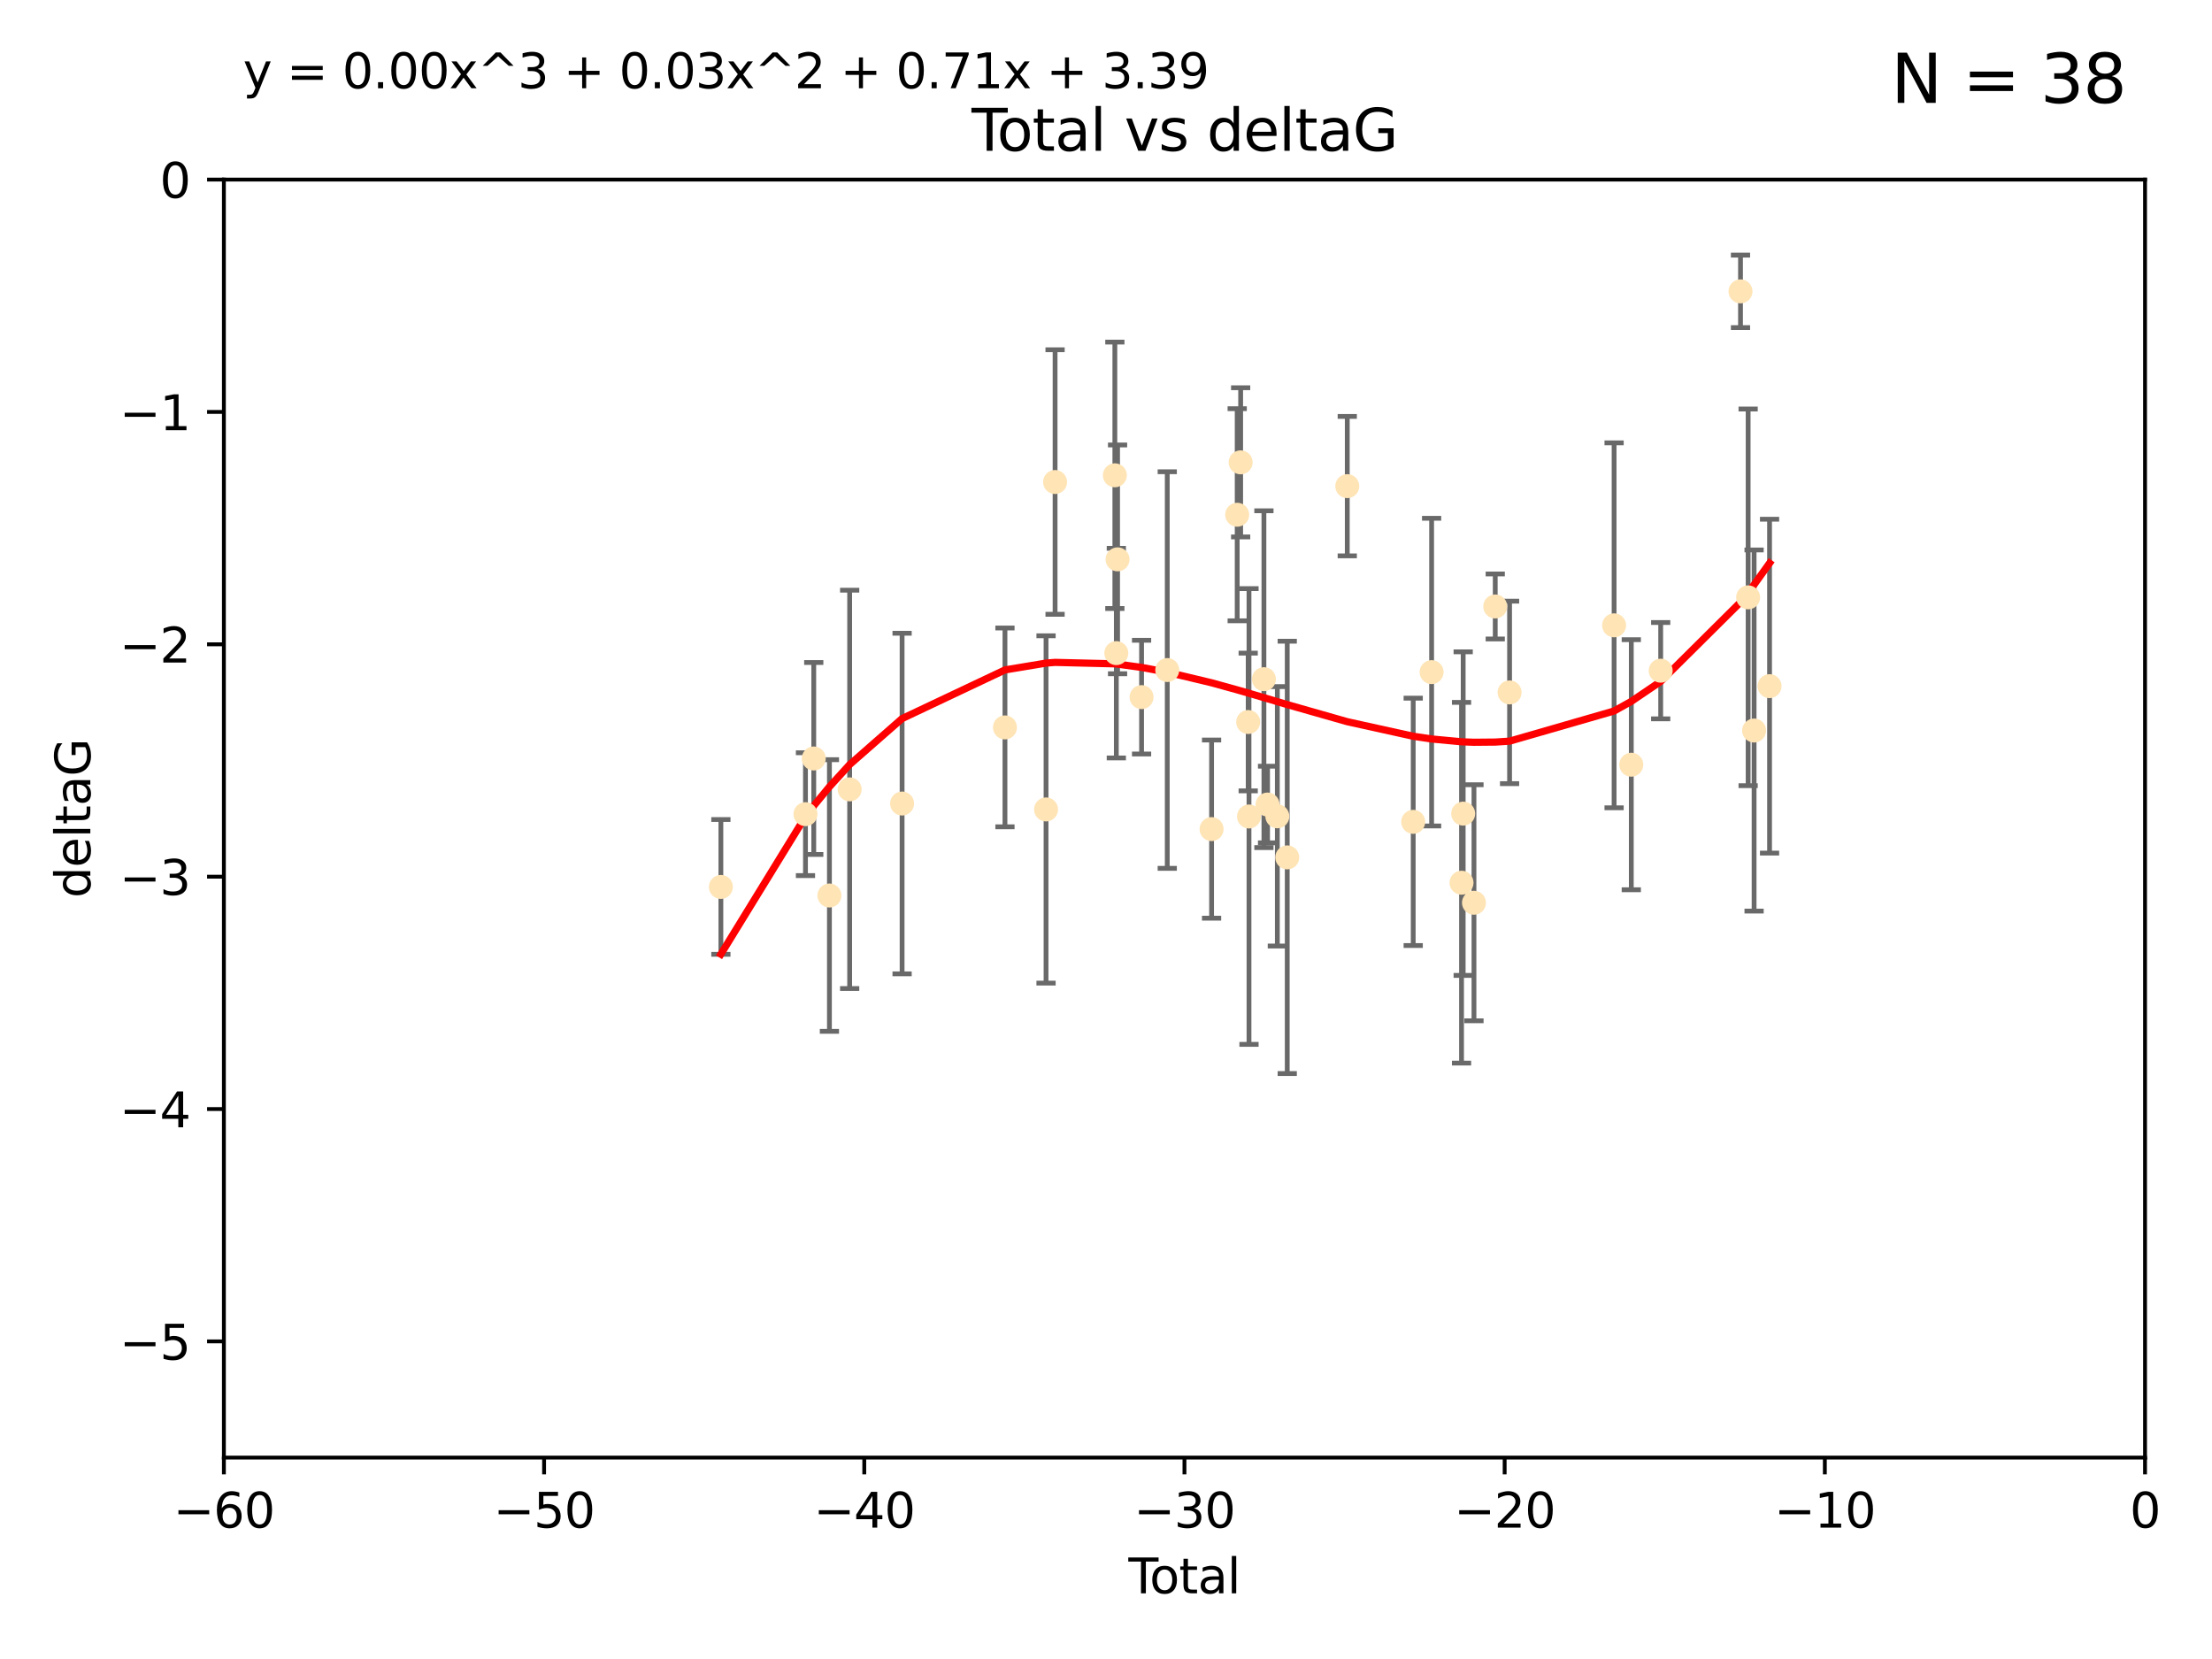 <?xml version="1.0" encoding="utf-8" standalone="no"?>
<!DOCTYPE svg PUBLIC "-//W3C//DTD SVG 1.1//EN"
  "http://www.w3.org/Graphics/SVG/1.1/DTD/svg11.dtd">
<svg xmlns:xlink="http://www.w3.org/1999/xlink" width="460.8pt" height="345.6pt" viewBox="0 0 460.8 345.6" xmlns="http://www.w3.org/2000/svg" version="1.1">
 <defs>
  <style type="text/css">*{stroke-linejoin: round; stroke-linecap: butt}</style>
 </defs>
 <g id="figure_1">
  <g id="patch_1">
   <path d="M 0 345.6 
L 460.8 345.6 
L 460.8 0 
L 0 0 
z
" style="fill: #ffffff"/>
  </g>
  <g id="axes_1">
   <g id="patch_2">
    <path d="M 46.64 303.64 
L 446.85 303.64 
L 446.85 37.411 
L 46.64 37.411 
z
" style="fill: #ffffff"/>
   </g>
   <g id="PathCollection_1">
    <defs>
     <path id="mb726b435a6" d="M 0 1.118 
C 0.297 1.118 0.581 1 0.791 0.791 
C 1 0.581 1.118 0.297 1.118 0 
C 1.118 -0.297 1 -0.581 0.791 -0.791 
C 0.581 -1 0.297 -1.118 0 -1.118 
C -0.297 -1.118 -0.581 -1 -0.791 -0.791 
C -1 -0.581 -1.118 -0.297 -1.118 0 
C -1.118 0.297 -1 0.581 -0.791 0.791 
C -0.581 1 -0.297 1.118 0 1.118 
z
" style="stroke: #ffe4b5"/>
    </defs>
    <g clip-path="url(#p79967198ea)">
     <use xlink:href="#mb726b435a6" x="150.173" y="184.766" style="fill: #ffe4b5; stroke: #ffe4b5"/>
     <use xlink:href="#mb726b435a6" x="167.795" y="169.607" style="fill: #ffe4b5; stroke: #ffe4b5"/>
     <use xlink:href="#mb726b435a6" x="169.52" y="158.004" style="fill: #ffe4b5; stroke: #ffe4b5"/>
     <use xlink:href="#mb726b435a6" x="172.784" y="186.549" style="fill: #ffe4b5; stroke: #ffe4b5"/>
     <use xlink:href="#mb726b435a6" x="177" y="164.438" style="fill: #ffe4b5; stroke: #ffe4b5"/>
     <use xlink:href="#mb726b435a6" x="187.923" y="167.39" style="fill: #ffe4b5; stroke: #ffe4b5"/>
     <use xlink:href="#mb726b435a6" x="209.353" y="151.532" style="fill: #ffe4b5; stroke: #ffe4b5"/>
     <use xlink:href="#mb726b435a6" x="217.91" y="168.621" style="fill: #ffe4b5; stroke: #ffe4b5"/>
     <use xlink:href="#mb726b435a6" x="219.792" y="100.413" style="fill: #ffe4b5; stroke: #ffe4b5"/>
     <use xlink:href="#mb726b435a6" x="232.245" y="99.014" style="fill: #ffe4b5; stroke: #ffe4b5"/>
     <use xlink:href="#mb726b435a6" x="232.552" y="136.058" style="fill: #ffe4b5; stroke: #ffe4b5"/>
     <use xlink:href="#mb726b435a6" x="232.81" y="116.525" style="fill: #ffe4b5; stroke: #ffe4b5"/>
     <use xlink:href="#mb726b435a6" x="237.81" y="145.223" style="fill: #ffe4b5; stroke: #ffe4b5"/>
     <use xlink:href="#mb726b435a6" x="243.161" y="139.582" style="fill: #ffe4b5; stroke: #ffe4b5"/>
     <use xlink:href="#mb726b435a6" x="252.395" y="172.719" style="fill: #ffe4b5; stroke: #ffe4b5"/>
     <use xlink:href="#mb726b435a6" x="257.73" y="107.23" style="fill: #ffe4b5; stroke: #ffe4b5"/>
     <use xlink:href="#mb726b435a6" x="258.45" y="96.314" style="fill: #ffe4b5; stroke: #ffe4b5"/>
     <use xlink:href="#mb726b435a6" x="260.021" y="150.407" style="fill: #ffe4b5; stroke: #ffe4b5"/>
     <use xlink:href="#mb726b435a6" x="260.189" y="170.091" style="fill: #ffe4b5; stroke: #ffe4b5"/>
     <use xlink:href="#mb726b435a6" x="263.298" y="141.486" style="fill: #ffe4b5; stroke: #ffe4b5"/>
     <use xlink:href="#mb726b435a6" x="264.055" y="167.599" style="fill: #ffe4b5; stroke: #ffe4b5"/>
     <use xlink:href="#mb726b435a6" x="266.094" y="170.053" style="fill: #ffe4b5; stroke: #ffe4b5"/>
     <use xlink:href="#mb726b435a6" x="268.156" y="178.609" style="fill: #ffe4b5; stroke: #ffe4b5"/>
     <use xlink:href="#mb726b435a6" x="280.661" y="101.272" style="fill: #ffe4b5; stroke: #ffe4b5"/>
     <use xlink:href="#mb726b435a6" x="294.397" y="171.206" style="fill: #ffe4b5; stroke: #ffe4b5"/>
     <use xlink:href="#mb726b435a6" x="298.231" y="140.015" style="fill: #ffe4b5; stroke: #ffe4b5"/>
     <use xlink:href="#mb726b435a6" x="304.464" y="183.887" style="fill: #ffe4b5; stroke: #ffe4b5"/>
     <use xlink:href="#mb726b435a6" x="304.808" y="169.493" style="fill: #ffe4b5; stroke: #ffe4b5"/>
     <use xlink:href="#mb726b435a6" x="307.055" y="188.059" style="fill: #ffe4b5; stroke: #ffe4b5"/>
     <use xlink:href="#mb726b435a6" x="311.486" y="126.338" style="fill: #ffe4b5; stroke: #ffe4b5"/>
     <use xlink:href="#mb726b435a6" x="314.472" y="144.242" style="fill: #ffe4b5; stroke: #ffe4b5"/>
     <use xlink:href="#mb726b435a6" x="336.246" y="130.268" style="fill: #ffe4b5; stroke: #ffe4b5"/>
     <use xlink:href="#mb726b435a6" x="339.829" y="159.303" style="fill: #ffe4b5; stroke: #ffe4b5"/>
     <use xlink:href="#mb726b435a6" x="345.952" y="139.717" style="fill: #ffe4b5; stroke: #ffe4b5"/>
     <use xlink:href="#mb726b435a6" x="362.578" y="60.697" style="fill: #ffe4b5; stroke: #ffe4b5"/>
     <use xlink:href="#mb726b435a6" x="364.17" y="124.44" style="fill: #ffe4b5; stroke: #ffe4b5"/>
     <use xlink:href="#mb726b435a6" x="365.409" y="152.182" style="fill: #ffe4b5; stroke: #ffe4b5"/>
     <use xlink:href="#mb726b435a6" x="368.631" y="142.938" style="fill: #ffe4b5; stroke: #ffe4b5"/>
    </g>
   </g>
   <g id="matplotlib.axis_1">
    <g id="xtick_1">
     <g id="line2d_1">
      <defs>
       <path id="m504d10a370" d="M 0 0 
L 0 3.5 
" style="stroke: #000000; stroke-width: 0.8"/>
      </defs>
      <g>
       <use xlink:href="#m504d10a370" x="46.64" y="303.64" style="stroke: #000000; stroke-width: 0.8"/>
      </g>
     </g>
     <g id="text_1">
      <!-- −60 -->
      <g transform="translate(36.088 318.238)scale(0.1 -0.1)">
       <defs>
        <path id="DejaVuSans-2212" d="M 678 2272 
L 4684 2272 
L 4684 1741 
L 678 1741 
L 678 2272 
z
" transform="scale(0.016)"/>
        <path id="DejaVuSans-36" d="M 2113 2584 
Q 1688 2584 1439 2293 
Q 1191 2003 1191 1497 
Q 1191 994 1439 701 
Q 1688 409 2113 409 
Q 2538 409 2786 701 
Q 3034 994 3034 1497 
Q 3034 2003 2786 2293 
Q 2538 2584 2113 2584 
z
M 3366 4563 
L 3366 3988 
Q 3128 4100 2886 4159 
Q 2644 4219 2406 4219 
Q 1781 4219 1451 3797 
Q 1122 3375 1075 2522 
Q 1259 2794 1537 2939 
Q 1816 3084 2150 3084 
Q 2853 3084 3261 2657 
Q 3669 2231 3669 1497 
Q 3669 778 3244 343 
Q 2819 -91 2113 -91 
Q 1303 -91 875 529 
Q 447 1150 447 2328 
Q 447 3434 972 4092 
Q 1497 4750 2381 4750 
Q 2619 4750 2861 4703 
Q 3103 4656 3366 4563 
z
" transform="scale(0.016)"/>
        <path id="DejaVuSans-30" d="M 2034 4250 
Q 1547 4250 1301 3770 
Q 1056 3291 1056 2328 
Q 1056 1369 1301 889 
Q 1547 409 2034 409 
Q 2525 409 2770 889 
Q 3016 1369 3016 2328 
Q 3016 3291 2770 3770 
Q 2525 4250 2034 4250 
z
M 2034 4750 
Q 2819 4750 3233 4129 
Q 3647 3509 3647 2328 
Q 3647 1150 3233 529 
Q 2819 -91 2034 -91 
Q 1250 -91 836 529 
Q 422 1150 422 2328 
Q 422 3509 836 4129 
Q 1250 4750 2034 4750 
z
" transform="scale(0.016)"/>
       </defs>
       <use xlink:href="#DejaVuSans-2212"/>
       <use xlink:href="#DejaVuSans-36" x="83.789"/>
       <use xlink:href="#DejaVuSans-30" x="147.412"/>
      </g>
     </g>
    </g>
    <g id="xtick_2">
     <g id="line2d_2">
      <g>
       <use xlink:href="#m504d10a370" x="113.342" y="303.64" style="stroke: #000000; stroke-width: 0.8"/>
      </g>
     </g>
     <g id="text_2">
      <!-- −50 -->
      <g transform="translate(102.789 318.238)scale(0.1 -0.1)">
       <defs>
        <path id="DejaVuSans-35" d="M 691 4666 
L 3169 4666 
L 3169 4134 
L 1269 4134 
L 1269 2991 
Q 1406 3038 1543 3061 
Q 1681 3084 1819 3084 
Q 2600 3084 3056 2656 
Q 3513 2228 3513 1497 
Q 3513 744 3044 326 
Q 2575 -91 1722 -91 
Q 1428 -91 1123 -41 
Q 819 9 494 109 
L 494 744 
Q 775 591 1075 516 
Q 1375 441 1709 441 
Q 2250 441 2565 725 
Q 2881 1009 2881 1497 
Q 2881 1984 2565 2268 
Q 2250 2553 1709 2553 
Q 1456 2553 1204 2497 
Q 953 2441 691 2322 
L 691 4666 
z
" transform="scale(0.016)"/>
       </defs>
       <use xlink:href="#DejaVuSans-2212"/>
       <use xlink:href="#DejaVuSans-35" x="83.789"/>
       <use xlink:href="#DejaVuSans-30" x="147.412"/>
      </g>
     </g>
    </g>
    <g id="xtick_3">
     <g id="line2d_3">
      <g>
       <use xlink:href="#m504d10a370" x="180.043" y="303.64" style="stroke: #000000; stroke-width: 0.8"/>
      </g>
     </g>
     <g id="text_3">
      <!-- −40 -->
      <g transform="translate(169.491 318.238)scale(0.1 -0.1)">
       <defs>
        <path id="DejaVuSans-34" d="M 2419 4116 
L 825 1625 
L 2419 1625 
L 2419 4116 
z
M 2253 4666 
L 3047 4666 
L 3047 1625 
L 3713 1625 
L 3713 1100 
L 3047 1100 
L 3047 0 
L 2419 0 
L 2419 1100 
L 313 1100 
L 313 1709 
L 2253 4666 
z
" transform="scale(0.016)"/>
       </defs>
       <use xlink:href="#DejaVuSans-2212"/>
       <use xlink:href="#DejaVuSans-34" x="83.789"/>
       <use xlink:href="#DejaVuSans-30" x="147.412"/>
      </g>
     </g>
    </g>
    <g id="xtick_4">
     <g id="line2d_4">
      <g>
       <use xlink:href="#m504d10a370" x="246.745" y="303.64" style="stroke: #000000; stroke-width: 0.8"/>
      </g>
     </g>
     <g id="text_4">
      <!-- −30 -->
      <g transform="translate(236.193 318.238)scale(0.1 -0.1)">
       <defs>
        <path id="DejaVuSans-33" d="M 2597 2516 
Q 3050 2419 3304 2112 
Q 3559 1806 3559 1356 
Q 3559 666 3084 287 
Q 2609 -91 1734 -91 
Q 1441 -91 1130 -33 
Q 819 25 488 141 
L 488 750 
Q 750 597 1062 519 
Q 1375 441 1716 441 
Q 2309 441 2620 675 
Q 2931 909 2931 1356 
Q 2931 1769 2642 2001 
Q 2353 2234 1838 2234 
L 1294 2234 
L 1294 2753 
L 1863 2753 
Q 2328 2753 2575 2939 
Q 2822 3125 2822 3475 
Q 2822 3834 2567 4026 
Q 2313 4219 1838 4219 
Q 1578 4219 1281 4162 
Q 984 4106 628 3988 
L 628 4550 
Q 988 4650 1302 4700 
Q 1616 4750 1894 4750 
Q 2613 4750 3031 4423 
Q 3450 4097 3450 3541 
Q 3450 3153 3228 2886 
Q 3006 2619 2597 2516 
z
" transform="scale(0.016)"/>
       </defs>
       <use xlink:href="#DejaVuSans-2212"/>
       <use xlink:href="#DejaVuSans-33" x="83.789"/>
       <use xlink:href="#DejaVuSans-30" x="147.412"/>
      </g>
     </g>
    </g>
    <g id="xtick_5">
     <g id="line2d_5">
      <g>
       <use xlink:href="#m504d10a370" x="313.447" y="303.64" style="stroke: #000000; stroke-width: 0.8"/>
      </g>
     </g>
     <g id="text_5">
      <!-- −20 -->
      <g transform="translate(302.894 318.238)scale(0.1 -0.1)">
       <defs>
        <path id="DejaVuSans-32" d="M 1228 531 
L 3431 531 
L 3431 0 
L 469 0 
L 469 531 
Q 828 903 1448 1529 
Q 2069 2156 2228 2338 
Q 2531 2678 2651 2914 
Q 2772 3150 2772 3378 
Q 2772 3750 2511 3984 
Q 2250 4219 1831 4219 
Q 1534 4219 1204 4116 
Q 875 4013 500 3803 
L 500 4441 
Q 881 4594 1212 4672 
Q 1544 4750 1819 4750 
Q 2544 4750 2975 4387 
Q 3406 4025 3406 3419 
Q 3406 3131 3298 2873 
Q 3191 2616 2906 2266 
Q 2828 2175 2409 1742 
Q 1991 1309 1228 531 
z
" transform="scale(0.016)"/>
       </defs>
       <use xlink:href="#DejaVuSans-2212"/>
       <use xlink:href="#DejaVuSans-32" x="83.789"/>
       <use xlink:href="#DejaVuSans-30" x="147.412"/>
      </g>
     </g>
    </g>
    <g id="xtick_6">
     <g id="line2d_6">
      <g>
       <use xlink:href="#m504d10a370" x="380.148" y="303.64" style="stroke: #000000; stroke-width: 0.8"/>
      </g>
     </g>
     <g id="text_6">
      <!-- −10 -->
      <g transform="translate(369.596 318.238)scale(0.1 -0.1)">
       <defs>
        <path id="DejaVuSans-31" d="M 794 531 
L 1825 531 
L 1825 4091 
L 703 3866 
L 703 4441 
L 1819 4666 
L 2450 4666 
L 2450 531 
L 3481 531 
L 3481 0 
L 794 0 
L 794 531 
z
" transform="scale(0.016)"/>
       </defs>
       <use xlink:href="#DejaVuSans-2212"/>
       <use xlink:href="#DejaVuSans-31" x="83.789"/>
       <use xlink:href="#DejaVuSans-30" x="147.412"/>
      </g>
     </g>
    </g>
    <g id="xtick_7">
     <g id="line2d_7">
      <g>
       <use xlink:href="#m504d10a370" x="446.85" y="303.64" style="stroke: #000000; stroke-width: 0.8"/>
      </g>
     </g>
     <g id="text_7">
      <!-- 0 -->
      <g transform="translate(443.669 318.238)scale(0.1 -0.1)">
       <use xlink:href="#DejaVuSans-30"/>
      </g>
     </g>
    </g>
    <g id="text_8">
     <!-- Total -->
     <g transform="translate(235.068 331.917)scale(0.1 -0.1)">
      <defs>
       <path id="DejaVuSans-54" d="M -19 4666 
L 3928 4666 
L 3928 4134 
L 2272 4134 
L 2272 0 
L 1638 0 
L 1638 4134 
L -19 4134 
L -19 4666 
z
" transform="scale(0.016)"/>
       <path id="DejaVuSans-6f" d="M 1959 3097 
Q 1497 3097 1228 2736 
Q 959 2375 959 1747 
Q 959 1119 1226 758 
Q 1494 397 1959 397 
Q 2419 397 2687 759 
Q 2956 1122 2956 1747 
Q 2956 2369 2687 2733 
Q 2419 3097 1959 3097 
z
M 1959 3584 
Q 2709 3584 3137 3096 
Q 3566 2609 3566 1747 
Q 3566 888 3137 398 
Q 2709 -91 1959 -91 
Q 1206 -91 779 398 
Q 353 888 353 1747 
Q 353 2609 779 3096 
Q 1206 3584 1959 3584 
z
" transform="scale(0.016)"/>
       <path id="DejaVuSans-74" d="M 1172 4494 
L 1172 3500 
L 2356 3500 
L 2356 3053 
L 1172 3053 
L 1172 1153 
Q 1172 725 1289 603 
Q 1406 481 1766 481 
L 2356 481 
L 2356 0 
L 1766 0 
Q 1100 0 847 248 
Q 594 497 594 1153 
L 594 3053 
L 172 3053 
L 172 3500 
L 594 3500 
L 594 4494 
L 1172 4494 
z
" transform="scale(0.016)"/>
       <path id="DejaVuSans-61" d="M 2194 1759 
Q 1497 1759 1228 1600 
Q 959 1441 959 1056 
Q 959 750 1161 570 
Q 1363 391 1709 391 
Q 2188 391 2477 730 
Q 2766 1069 2766 1631 
L 2766 1759 
L 2194 1759 
z
M 3341 1997 
L 3341 0 
L 2766 0 
L 2766 531 
Q 2569 213 2275 61 
Q 1981 -91 1556 -91 
Q 1019 -91 701 211 
Q 384 513 384 1019 
Q 384 1609 779 1909 
Q 1175 2209 1959 2209 
L 2766 2209 
L 2766 2266 
Q 2766 2663 2505 2880 
Q 2244 3097 1772 3097 
Q 1472 3097 1187 3025 
Q 903 2953 641 2809 
L 641 3341 
Q 956 3463 1253 3523 
Q 1550 3584 1831 3584 
Q 2591 3584 2966 3190 
Q 3341 2797 3341 1997 
z
" transform="scale(0.016)"/>
       <path id="DejaVuSans-6c" d="M 603 4863 
L 1178 4863 
L 1178 0 
L 603 0 
L 603 4863 
z
" transform="scale(0.016)"/>
      </defs>
      <use xlink:href="#DejaVuSans-54"/>
      <use xlink:href="#DejaVuSans-6f" x="44.084"/>
      <use xlink:href="#DejaVuSans-74" x="105.266"/>
      <use xlink:href="#DejaVuSans-61" x="144.475"/>
      <use xlink:href="#DejaVuSans-6c" x="205.754"/>
     </g>
    </g>
   </g>
   <g id="matplotlib.axis_2">
    <g id="ytick_1">
     <g id="line2d_8">
      <defs>
       <path id="m685c0aa434" d="M 0 0 
L -3.5 0 
" style="stroke: #000000; stroke-width: 0.8"/>
      </defs>
      <g>
       <use xlink:href="#m685c0aa434" x="46.64" y="279.437" style="stroke: #000000; stroke-width: 0.8"/>
      </g>
     </g>
     <g id="text_9">
      <!-- −5 -->
      <g transform="translate(24.898 283.237)scale(0.1 -0.1)">
       <use xlink:href="#DejaVuSans-2212"/>
       <use xlink:href="#DejaVuSans-35" x="83.789"/>
      </g>
     </g>
    </g>
    <g id="ytick_2">
     <g id="line2d_9">
      <g>
       <use xlink:href="#m685c0aa434" x="46.64" y="231.032" style="stroke: #000000; stroke-width: 0.8"/>
      </g>
     </g>
     <g id="text_10">
      <!-- −4 -->
      <g transform="translate(24.898 234.831)scale(0.1 -0.1)">
       <use xlink:href="#DejaVuSans-2212"/>
       <use xlink:href="#DejaVuSans-34" x="83.789"/>
      </g>
     </g>
    </g>
    <g id="ytick_3">
     <g id="line2d_10">
      <g>
       <use xlink:href="#m685c0aa434" x="46.64" y="182.627" style="stroke: #000000; stroke-width: 0.8"/>
      </g>
     </g>
     <g id="text_11">
      <!-- −3 -->
      <g transform="translate(24.898 186.426)scale(0.1 -0.1)">
       <use xlink:href="#DejaVuSans-2212"/>
       <use xlink:href="#DejaVuSans-33" x="83.789"/>
      </g>
     </g>
    </g>
    <g id="ytick_4">
     <g id="line2d_11">
      <g>
       <use xlink:href="#m685c0aa434" x="46.64" y="134.222" style="stroke: #000000; stroke-width: 0.8"/>
      </g>
     </g>
     <g id="text_12">
      <!-- −2 -->
      <g transform="translate(24.898 138.021)scale(0.1 -0.1)">
       <use xlink:href="#DejaVuSans-2212"/>
       <use xlink:href="#DejaVuSans-32" x="83.789"/>
      </g>
     </g>
    </g>
    <g id="ytick_5">
     <g id="line2d_12">
      <g>
       <use xlink:href="#m685c0aa434" x="46.64" y="85.816" style="stroke: #000000; stroke-width: 0.8"/>
      </g>
     </g>
     <g id="text_13">
      <!-- −1 -->
      <g transform="translate(24.898 89.616)scale(0.1 -0.1)">
       <use xlink:href="#DejaVuSans-2212"/>
       <use xlink:href="#DejaVuSans-31" x="83.789"/>
      </g>
     </g>
    </g>
    <g id="ytick_6">
     <g id="line2d_13">
      <g>
       <use xlink:href="#m685c0aa434" x="46.64" y="37.411" style="stroke: #000000; stroke-width: 0.8"/>
      </g>
     </g>
     <g id="text_14">
      <!-- 0 -->
      <g transform="translate(33.278 41.21)scale(0.1 -0.1)">
       <use xlink:href="#DejaVuSans-30"/>
      </g>
     </g>
    </g>
    <g id="text_15">
     <!-- deltaG -->
     <g transform="translate(18.818 187.064)rotate(-90)scale(0.1 -0.1)">
      <defs>
       <path id="DejaVuSans-64" d="M 2906 2969 
L 2906 4863 
L 3481 4863 
L 3481 0 
L 2906 0 
L 2906 525 
Q 2725 213 2448 61 
Q 2172 -91 1784 -91 
Q 1150 -91 751 415 
Q 353 922 353 1747 
Q 353 2572 751 3078 
Q 1150 3584 1784 3584 
Q 2172 3584 2448 3432 
Q 2725 3281 2906 2969 
z
M 947 1747 
Q 947 1113 1208 752 
Q 1469 391 1925 391 
Q 2381 391 2643 752 
Q 2906 1113 2906 1747 
Q 2906 2381 2643 2742 
Q 2381 3103 1925 3103 
Q 1469 3103 1208 2742 
Q 947 2381 947 1747 
z
" transform="scale(0.016)"/>
       <path id="DejaVuSans-65" d="M 3597 1894 
L 3597 1613 
L 953 1613 
Q 991 1019 1311 708 
Q 1631 397 2203 397 
Q 2534 397 2845 478 
Q 3156 559 3463 722 
L 3463 178 
Q 3153 47 2828 -22 
Q 2503 -91 2169 -91 
Q 1331 -91 842 396 
Q 353 884 353 1716 
Q 353 2575 817 3079 
Q 1281 3584 2069 3584 
Q 2775 3584 3186 3129 
Q 3597 2675 3597 1894 
z
M 3022 2063 
Q 3016 2534 2758 2815 
Q 2500 3097 2075 3097 
Q 1594 3097 1305 2825 
Q 1016 2553 972 2059 
L 3022 2063 
z
" transform="scale(0.016)"/>
       <path id="DejaVuSans-47" d="M 3809 666 
L 3809 1919 
L 2778 1919 
L 2778 2438 
L 4434 2438 
L 4434 434 
Q 4069 175 3628 42 
Q 3188 -91 2688 -91 
Q 1594 -91 976 548 
Q 359 1188 359 2328 
Q 359 3472 976 4111 
Q 1594 4750 2688 4750 
Q 3144 4750 3555 4637 
Q 3966 4525 4313 4306 
L 4313 3634 
Q 3963 3931 3569 4081 
Q 3175 4231 2741 4231 
Q 1884 4231 1454 3753 
Q 1025 3275 1025 2328 
Q 1025 1384 1454 906 
Q 1884 428 2741 428 
Q 3075 428 3337 486 
Q 3600 544 3809 666 
z
" transform="scale(0.016)"/>
      </defs>
      <use xlink:href="#DejaVuSans-64"/>
      <use xlink:href="#DejaVuSans-65" x="63.477"/>
      <use xlink:href="#DejaVuSans-6c" x="125"/>
      <use xlink:href="#DejaVuSans-74" x="152.783"/>
      <use xlink:href="#DejaVuSans-61" x="191.992"/>
      <use xlink:href="#DejaVuSans-47" x="253.271"/>
     </g>
    </g>
   </g>
   <g id="LineCollection_1">
    <path d="M 150.173 198.805 
L 150.173 170.727 
" clip-path="url(#p79967198ea)" style="fill: none; stroke: #696969"/>
    <path d="M 167.795 182.403 
L 167.795 156.81 
" clip-path="url(#p79967198ea)" style="fill: none; stroke: #696969"/>
    <path d="M 169.52 177.999 
L 169.52 138.009 
" clip-path="url(#p79967198ea)" style="fill: none; stroke: #696969"/>
    <path d="M 172.784 214.844 
L 172.784 158.255 
" clip-path="url(#p79967198ea)" style="fill: none; stroke: #696969"/>
    <path d="M 177 205.929 
L 177 122.946 
" clip-path="url(#p79967198ea)" style="fill: none; stroke: #696969"/>
    <path d="M 187.923 202.867 
L 187.923 131.914 
" clip-path="url(#p79967198ea)" style="fill: none; stroke: #696969"/>
    <path d="M 209.353 172.239 
L 209.353 130.826 
" clip-path="url(#p79967198ea)" style="fill: none; stroke: #696969"/>
    <path d="M 217.91 204.796 
L 217.91 132.447 
" clip-path="url(#p79967198ea)" style="fill: none; stroke: #696969"/>
    <path d="M 219.792 127.966 
L 219.792 72.859 
" clip-path="url(#p79967198ea)" style="fill: none; stroke: #696969"/>
    <path d="M 232.245 126.762 
L 232.245 71.267 
" clip-path="url(#p79967198ea)" style="fill: none; stroke: #696969"/>
    <path d="M 232.552 157.897 
L 232.552 114.219 
" clip-path="url(#p79967198ea)" style="fill: none; stroke: #696969"/>
    <path d="M 232.81 140.352 
L 232.81 92.698 
" clip-path="url(#p79967198ea)" style="fill: none; stroke: #696969"/>
    <path d="M 237.81 157.068 
L 237.81 133.378 
" clip-path="url(#p79967198ea)" style="fill: none; stroke: #696969"/>
    <path d="M 243.161 180.893 
L 243.161 98.27 
" clip-path="url(#p79967198ea)" style="fill: none; stroke: #696969"/>
    <path d="M 252.395 191.277 
L 252.395 154.16 
" clip-path="url(#p79967198ea)" style="fill: none; stroke: #696969"/>
    <path d="M 257.73 129.322 
L 257.73 85.138 
" clip-path="url(#p79967198ea)" style="fill: none; stroke: #696969"/>
    <path d="M 258.45 111.851 
L 258.45 80.778 
" clip-path="url(#p79967198ea)" style="fill: none; stroke: #696969"/>
    <path d="M 260.021 164.755 
L 260.021 136.059 
" clip-path="url(#p79967198ea)" style="fill: none; stroke: #696969"/>
    <path d="M 260.189 217.56 
L 260.189 122.622 
" clip-path="url(#p79967198ea)" style="fill: none; stroke: #696969"/>
    <path d="M 263.298 176.566 
L 263.298 106.406 
" clip-path="url(#p79967198ea)" style="fill: none; stroke: #696969"/>
    <path d="M 264.055 175.582 
L 264.055 159.615 
" clip-path="url(#p79967198ea)" style="fill: none; stroke: #696969"/>
    <path d="M 266.094 197.074 
L 266.094 143.032 
" clip-path="url(#p79967198ea)" style="fill: none; stroke: #696969"/>
    <path d="M 268.156 223.643 
L 268.156 133.574 
" clip-path="url(#p79967198ea)" style="fill: none; stroke: #696969"/>
    <path d="M 280.661 115.797 
L 280.661 86.747 
" clip-path="url(#p79967198ea)" style="fill: none; stroke: #696969"/>
    <path d="M 294.397 196.971 
L 294.397 145.442 
" clip-path="url(#p79967198ea)" style="fill: none; stroke: #696969"/>
    <path d="M 298.231 172.063 
L 298.231 107.966 
" clip-path="url(#p79967198ea)" style="fill: none; stroke: #696969"/>
    <path d="M 304.464 221.457 
L 304.464 146.317 
" clip-path="url(#p79967198ea)" style="fill: none; stroke: #696969"/>
    <path d="M 304.808 203.195 
L 304.808 135.792 
" clip-path="url(#p79967198ea)" style="fill: none; stroke: #696969"/>
    <path d="M 307.055 212.649 
L 307.055 163.47 
" clip-path="url(#p79967198ea)" style="fill: none; stroke: #696969"/>
    <path d="M 311.486 133.109 
L 311.486 119.568 
" clip-path="url(#p79967198ea)" style="fill: none; stroke: #696969"/>
    <path d="M 314.472 163.248 
L 314.472 125.236 
" clip-path="url(#p79967198ea)" style="fill: none; stroke: #696969"/>
    <path d="M 336.246 168.279 
L 336.246 92.257 
" clip-path="url(#p79967198ea)" style="fill: none; stroke: #696969"/>
    <path d="M 339.829 185.353 
L 339.829 133.253 
" clip-path="url(#p79967198ea)" style="fill: none; stroke: #696969"/>
    <path d="M 345.952 149.749 
L 345.952 129.685 
" clip-path="url(#p79967198ea)" style="fill: none; stroke: #696969"/>
    <path d="M 362.578 68.247 
L 362.578 53.147 
" clip-path="url(#p79967198ea)" style="fill: none; stroke: #696969"/>
    <path d="M 364.17 163.673 
L 364.17 85.207 
" clip-path="url(#p79967198ea)" style="fill: none; stroke: #696969"/>
    <path d="M 365.409 189.798 
L 365.409 114.566 
" clip-path="url(#p79967198ea)" style="fill: none; stroke: #696969"/>
    <path d="M 368.631 177.716 
L 368.631 108.161 
" clip-path="url(#p79967198ea)" style="fill: none; stroke: #696969"/>
   </g>
   <g id="line2d_14">
    <defs>
     <path id="mfbc578ceeb" d="M 2 0 
L -2 -0 
" style="stroke: #696969"/>
    </defs>
    <g clip-path="url(#p79967198ea)">
     <use xlink:href="#mfbc578ceeb" x="150.173" y="198.805" style="fill: #696969; stroke: #696969"/>
     <use xlink:href="#mfbc578ceeb" x="167.795" y="182.403" style="fill: #696969; stroke: #696969"/>
     <use xlink:href="#mfbc578ceeb" x="169.52" y="177.999" style="fill: #696969; stroke: #696969"/>
     <use xlink:href="#mfbc578ceeb" x="172.784" y="214.844" style="fill: #696969; stroke: #696969"/>
     <use xlink:href="#mfbc578ceeb" x="177" y="205.929" style="fill: #696969; stroke: #696969"/>
     <use xlink:href="#mfbc578ceeb" x="187.923" y="202.867" style="fill: #696969; stroke: #696969"/>
     <use xlink:href="#mfbc578ceeb" x="209.353" y="172.239" style="fill: #696969; stroke: #696969"/>
     <use xlink:href="#mfbc578ceeb" x="217.91" y="204.796" style="fill: #696969; stroke: #696969"/>
     <use xlink:href="#mfbc578ceeb" x="219.792" y="127.966" style="fill: #696969; stroke: #696969"/>
     <use xlink:href="#mfbc578ceeb" x="232.245" y="126.762" style="fill: #696969; stroke: #696969"/>
     <use xlink:href="#mfbc578ceeb" x="232.552" y="157.897" style="fill: #696969; stroke: #696969"/>
     <use xlink:href="#mfbc578ceeb" x="232.81" y="140.352" style="fill: #696969; stroke: #696969"/>
     <use xlink:href="#mfbc578ceeb" x="237.81" y="157.068" style="fill: #696969; stroke: #696969"/>
     <use xlink:href="#mfbc578ceeb" x="243.161" y="180.893" style="fill: #696969; stroke: #696969"/>
     <use xlink:href="#mfbc578ceeb" x="252.395" y="191.277" style="fill: #696969; stroke: #696969"/>
     <use xlink:href="#mfbc578ceeb" x="257.73" y="129.322" style="fill: #696969; stroke: #696969"/>
     <use xlink:href="#mfbc578ceeb" x="258.45" y="111.851" style="fill: #696969; stroke: #696969"/>
     <use xlink:href="#mfbc578ceeb" x="260.021" y="164.755" style="fill: #696969; stroke: #696969"/>
     <use xlink:href="#mfbc578ceeb" x="260.189" y="217.56" style="fill: #696969; stroke: #696969"/>
     <use xlink:href="#mfbc578ceeb" x="263.298" y="176.566" style="fill: #696969; stroke: #696969"/>
     <use xlink:href="#mfbc578ceeb" x="264.055" y="175.582" style="fill: #696969; stroke: #696969"/>
     <use xlink:href="#mfbc578ceeb" x="266.094" y="197.074" style="fill: #696969; stroke: #696969"/>
     <use xlink:href="#mfbc578ceeb" x="268.156" y="223.643" style="fill: #696969; stroke: #696969"/>
     <use xlink:href="#mfbc578ceeb" x="280.661" y="115.797" style="fill: #696969; stroke: #696969"/>
     <use xlink:href="#mfbc578ceeb" x="294.397" y="196.971" style="fill: #696969; stroke: #696969"/>
     <use xlink:href="#mfbc578ceeb" x="298.231" y="172.063" style="fill: #696969; stroke: #696969"/>
     <use xlink:href="#mfbc578ceeb" x="304.464" y="221.457" style="fill: #696969; stroke: #696969"/>
     <use xlink:href="#mfbc578ceeb" x="304.808" y="203.195" style="fill: #696969; stroke: #696969"/>
     <use xlink:href="#mfbc578ceeb" x="307.055" y="212.649" style="fill: #696969; stroke: #696969"/>
     <use xlink:href="#mfbc578ceeb" x="311.486" y="133.109" style="fill: #696969; stroke: #696969"/>
     <use xlink:href="#mfbc578ceeb" x="314.472" y="163.248" style="fill: #696969; stroke: #696969"/>
     <use xlink:href="#mfbc578ceeb" x="336.246" y="168.279" style="fill: #696969; stroke: #696969"/>
     <use xlink:href="#mfbc578ceeb" x="339.829" y="185.353" style="fill: #696969; stroke: #696969"/>
     <use xlink:href="#mfbc578ceeb" x="345.952" y="149.749" style="fill: #696969; stroke: #696969"/>
     <use xlink:href="#mfbc578ceeb" x="362.578" y="68.247" style="fill: #696969; stroke: #696969"/>
     <use xlink:href="#mfbc578ceeb" x="364.17" y="163.673" style="fill: #696969; stroke: #696969"/>
     <use xlink:href="#mfbc578ceeb" x="365.409" y="189.798" style="fill: #696969; stroke: #696969"/>
     <use xlink:href="#mfbc578ceeb" x="368.631" y="177.716" style="fill: #696969; stroke: #696969"/>
    </g>
   </g>
   <g id="line2d_15">
    <g clip-path="url(#p79967198ea)">
     <use xlink:href="#mfbc578ceeb" x="150.173" y="170.727" style="fill: #696969; stroke: #696969"/>
     <use xlink:href="#mfbc578ceeb" x="167.795" y="156.81" style="fill: #696969; stroke: #696969"/>
     <use xlink:href="#mfbc578ceeb" x="169.52" y="138.009" style="fill: #696969; stroke: #696969"/>
     <use xlink:href="#mfbc578ceeb" x="172.784" y="158.255" style="fill: #696969; stroke: #696969"/>
     <use xlink:href="#mfbc578ceeb" x="177" y="122.946" style="fill: #696969; stroke: #696969"/>
     <use xlink:href="#mfbc578ceeb" x="187.923" y="131.914" style="fill: #696969; stroke: #696969"/>
     <use xlink:href="#mfbc578ceeb" x="209.353" y="130.826" style="fill: #696969; stroke: #696969"/>
     <use xlink:href="#mfbc578ceeb" x="217.91" y="132.447" style="fill: #696969; stroke: #696969"/>
     <use xlink:href="#mfbc578ceeb" x="219.792" y="72.859" style="fill: #696969; stroke: #696969"/>
     <use xlink:href="#mfbc578ceeb" x="232.245" y="71.267" style="fill: #696969; stroke: #696969"/>
     <use xlink:href="#mfbc578ceeb" x="232.552" y="114.219" style="fill: #696969; stroke: #696969"/>
     <use xlink:href="#mfbc578ceeb" x="232.81" y="92.698" style="fill: #696969; stroke: #696969"/>
     <use xlink:href="#mfbc578ceeb" x="237.81" y="133.378" style="fill: #696969; stroke: #696969"/>
     <use xlink:href="#mfbc578ceeb" x="243.161" y="98.27" style="fill: #696969; stroke: #696969"/>
     <use xlink:href="#mfbc578ceeb" x="252.395" y="154.16" style="fill: #696969; stroke: #696969"/>
     <use xlink:href="#mfbc578ceeb" x="257.73" y="85.138" style="fill: #696969; stroke: #696969"/>
     <use xlink:href="#mfbc578ceeb" x="258.45" y="80.778" style="fill: #696969; stroke: #696969"/>
     <use xlink:href="#mfbc578ceeb" x="260.021" y="136.059" style="fill: #696969; stroke: #696969"/>
     <use xlink:href="#mfbc578ceeb" x="260.189" y="122.622" style="fill: #696969; stroke: #696969"/>
     <use xlink:href="#mfbc578ceeb" x="263.298" y="106.406" style="fill: #696969; stroke: #696969"/>
     <use xlink:href="#mfbc578ceeb" x="264.055" y="159.615" style="fill: #696969; stroke: #696969"/>
     <use xlink:href="#mfbc578ceeb" x="266.094" y="143.032" style="fill: #696969; stroke: #696969"/>
     <use xlink:href="#mfbc578ceeb" x="268.156" y="133.574" style="fill: #696969; stroke: #696969"/>
     <use xlink:href="#mfbc578ceeb" x="280.661" y="86.747" style="fill: #696969; stroke: #696969"/>
     <use xlink:href="#mfbc578ceeb" x="294.397" y="145.442" style="fill: #696969; stroke: #696969"/>
     <use xlink:href="#mfbc578ceeb" x="298.231" y="107.966" style="fill: #696969; stroke: #696969"/>
     <use xlink:href="#mfbc578ceeb" x="304.464" y="146.317" style="fill: #696969; stroke: #696969"/>
     <use xlink:href="#mfbc578ceeb" x="304.808" y="135.792" style="fill: #696969; stroke: #696969"/>
     <use xlink:href="#mfbc578ceeb" x="307.055" y="163.47" style="fill: #696969; stroke: #696969"/>
     <use xlink:href="#mfbc578ceeb" x="311.486" y="119.568" style="fill: #696969; stroke: #696969"/>
     <use xlink:href="#mfbc578ceeb" x="314.472" y="125.236" style="fill: #696969; stroke: #696969"/>
     <use xlink:href="#mfbc578ceeb" x="336.246" y="92.257" style="fill: #696969; stroke: #696969"/>
     <use xlink:href="#mfbc578ceeb" x="339.829" y="133.253" style="fill: #696969; stroke: #696969"/>
     <use xlink:href="#mfbc578ceeb" x="345.952" y="129.685" style="fill: #696969; stroke: #696969"/>
     <use xlink:href="#mfbc578ceeb" x="362.578" y="53.147" style="fill: #696969; stroke: #696969"/>
     <use xlink:href="#mfbc578ceeb" x="364.17" y="85.207" style="fill: #696969; stroke: #696969"/>
     <use xlink:href="#mfbc578ceeb" x="365.409" y="114.566" style="fill: #696969; stroke: #696969"/>
     <use xlink:href="#mfbc578ceeb" x="368.631" y="108.161" style="fill: #696969; stroke: #696969"/>
    </g>
   </g>
   <g id="line2d_16">
    <path d="M 150.173 198.774 
L 167.795 170.086 
L 169.52 167.855 
L 172.784 163.897 
L 177 159.272 
L 187.923 149.693 
L 209.353 139.559 
L 217.91 138.134 
L 219.792 137.986 
L 232.245 138.29 
L 232.552 138.322 
L 232.81 138.35 
L 237.81 139.034 
L 243.161 140.029 
L 252.395 142.237 
L 257.73 143.71 
L 258.45 143.916 
L 260.021 144.371 
L 260.189 144.42 
L 263.298 145.335 
L 264.055 145.559 
L 266.094 146.166 
L 268.156 146.78 
L 280.661 150.343 
L 294.397 153.374 
L 298.231 153.943 
L 304.464 154.525 
L 304.808 154.544 
L 307.055 154.627 
L 311.486 154.587 
L 314.472 154.395 
L 336.246 148.114 
L 339.829 146.114 
L 345.952 141.961 
L 362.578 125.448 
L 364.17 123.426 
L 365.409 121.795 
L 368.631 117.316 
" clip-path="url(#p79967198ea)" style="fill: none; stroke: #ff0000; stroke-width: 1.5; stroke-linecap: square"/>
   </g>
   <g id="line2d_17">
    <defs>
     <path id="m3e11864bb0" d="M 0 2 
C 0.53 2 1.039 1.789 1.414 1.414 
C 1.789 1.039 2 0.53 2 0 
C 2 -0.53 1.789 -1.039 1.414 -1.414 
C 1.039 -1.789 0.53 -2 0 -2 
C -0.53 -2 -1.039 -1.789 -1.414 -1.414 
C -1.789 -1.039 -2 -0.53 -2 0 
C -2 0.53 -1.789 1.039 -1.414 1.414 
C -1.039 1.789 -0.53 2 0 2 
z
" style="stroke: #ffe4b5"/>
    </defs>
    <g clip-path="url(#p79967198ea)">
     <use xlink:href="#m3e11864bb0" x="150.173" y="184.766" style="fill: #ffe4b5; stroke: #ffe4b5"/>
     <use xlink:href="#m3e11864bb0" x="167.795" y="169.607" style="fill: #ffe4b5; stroke: #ffe4b5"/>
     <use xlink:href="#m3e11864bb0" x="169.52" y="158.004" style="fill: #ffe4b5; stroke: #ffe4b5"/>
     <use xlink:href="#m3e11864bb0" x="172.784" y="186.549" style="fill: #ffe4b5; stroke: #ffe4b5"/>
     <use xlink:href="#m3e11864bb0" x="177" y="164.438" style="fill: #ffe4b5; stroke: #ffe4b5"/>
     <use xlink:href="#m3e11864bb0" x="187.923" y="167.39" style="fill: #ffe4b5; stroke: #ffe4b5"/>
     <use xlink:href="#m3e11864bb0" x="209.353" y="151.532" style="fill: #ffe4b5; stroke: #ffe4b5"/>
     <use xlink:href="#m3e11864bb0" x="217.91" y="168.621" style="fill: #ffe4b5; stroke: #ffe4b5"/>
     <use xlink:href="#m3e11864bb0" x="219.792" y="100.413" style="fill: #ffe4b5; stroke: #ffe4b5"/>
     <use xlink:href="#m3e11864bb0" x="232.245" y="99.014" style="fill: #ffe4b5; stroke: #ffe4b5"/>
     <use xlink:href="#m3e11864bb0" x="232.552" y="136.058" style="fill: #ffe4b5; stroke: #ffe4b5"/>
     <use xlink:href="#m3e11864bb0" x="232.81" y="116.525" style="fill: #ffe4b5; stroke: #ffe4b5"/>
     <use xlink:href="#m3e11864bb0" x="237.81" y="145.223" style="fill: #ffe4b5; stroke: #ffe4b5"/>
     <use xlink:href="#m3e11864bb0" x="243.161" y="139.582" style="fill: #ffe4b5; stroke: #ffe4b5"/>
     <use xlink:href="#m3e11864bb0" x="252.395" y="172.719" style="fill: #ffe4b5; stroke: #ffe4b5"/>
     <use xlink:href="#m3e11864bb0" x="257.73" y="107.23" style="fill: #ffe4b5; stroke: #ffe4b5"/>
     <use xlink:href="#m3e11864bb0" x="258.45" y="96.314" style="fill: #ffe4b5; stroke: #ffe4b5"/>
     <use xlink:href="#m3e11864bb0" x="260.021" y="150.407" style="fill: #ffe4b5; stroke: #ffe4b5"/>
     <use xlink:href="#m3e11864bb0" x="260.189" y="170.091" style="fill: #ffe4b5; stroke: #ffe4b5"/>
     <use xlink:href="#m3e11864bb0" x="263.298" y="141.486" style="fill: #ffe4b5; stroke: #ffe4b5"/>
     <use xlink:href="#m3e11864bb0" x="264.055" y="167.599" style="fill: #ffe4b5; stroke: #ffe4b5"/>
     <use xlink:href="#m3e11864bb0" x="266.094" y="170.053" style="fill: #ffe4b5; stroke: #ffe4b5"/>
     <use xlink:href="#m3e11864bb0" x="268.156" y="178.609" style="fill: #ffe4b5; stroke: #ffe4b5"/>
     <use xlink:href="#m3e11864bb0" x="280.661" y="101.272" style="fill: #ffe4b5; stroke: #ffe4b5"/>
     <use xlink:href="#m3e11864bb0" x="294.397" y="171.206" style="fill: #ffe4b5; stroke: #ffe4b5"/>
     <use xlink:href="#m3e11864bb0" x="298.231" y="140.015" style="fill: #ffe4b5; stroke: #ffe4b5"/>
     <use xlink:href="#m3e11864bb0" x="304.464" y="183.887" style="fill: #ffe4b5; stroke: #ffe4b5"/>
     <use xlink:href="#m3e11864bb0" x="304.808" y="169.493" style="fill: #ffe4b5; stroke: #ffe4b5"/>
     <use xlink:href="#m3e11864bb0" x="307.055" y="188.059" style="fill: #ffe4b5; stroke: #ffe4b5"/>
     <use xlink:href="#m3e11864bb0" x="311.486" y="126.338" style="fill: #ffe4b5; stroke: #ffe4b5"/>
     <use xlink:href="#m3e11864bb0" x="314.472" y="144.242" style="fill: #ffe4b5; stroke: #ffe4b5"/>
     <use xlink:href="#m3e11864bb0" x="336.246" y="130.268" style="fill: #ffe4b5; stroke: #ffe4b5"/>
     <use xlink:href="#m3e11864bb0" x="339.829" y="159.303" style="fill: #ffe4b5; stroke: #ffe4b5"/>
     <use xlink:href="#m3e11864bb0" x="345.952" y="139.717" style="fill: #ffe4b5; stroke: #ffe4b5"/>
     <use xlink:href="#m3e11864bb0" x="362.578" y="60.697" style="fill: #ffe4b5; stroke: #ffe4b5"/>
     <use xlink:href="#m3e11864bb0" x="364.17" y="124.44" style="fill: #ffe4b5; stroke: #ffe4b5"/>
     <use xlink:href="#m3e11864bb0" x="365.409" y="152.182" style="fill: #ffe4b5; stroke: #ffe4b5"/>
     <use xlink:href="#m3e11864bb0" x="368.631" y="142.938" style="fill: #ffe4b5; stroke: #ffe4b5"/>
    </g>
   </g>
   <g id="patch_3">
    <path d="M 46.64 303.64 
L 46.64 37.411 
" style="fill: none; stroke: #000000; stroke-width: 0.8; stroke-linejoin: miter; stroke-linecap: square"/>
   </g>
   <g id="patch_4">
    <path d="M 446.85 303.64 
L 446.85 37.411 
" style="fill: none; stroke: #000000; stroke-width: 0.8; stroke-linejoin: miter; stroke-linecap: square"/>
   </g>
   <g id="patch_5">
    <path d="M 46.64 303.64 
L 446.85 303.64 
" style="fill: none; stroke: #000000; stroke-width: 0.8; stroke-linejoin: miter; stroke-linecap: square"/>
   </g>
   <g id="patch_6">
    <path d="M 46.64 37.411 
L 446.85 37.411 
" style="fill: none; stroke: #000000; stroke-width: 0.8; stroke-linejoin: miter; stroke-linecap: square"/>
   </g>
   <g id="text_16">
    <!-- N = 38 -->
    <g transform="translate(393.929 21.426)scale(0.14 -0.14)">
     <defs>
      <path id="DejaVuSans-4e" d="M 628 4666 
L 1478 4666 
L 3547 763 
L 3547 4666 
L 4159 4666 
L 4159 0 
L 3309 0 
L 1241 3903 
L 1241 0 
L 628 0 
L 628 4666 
z
" transform="scale(0.016)"/>
      <path id="DejaVuSans-20" transform="scale(0.016)"/>
      <path id="DejaVuSans-3d" d="M 678 2906 
L 4684 2906 
L 4684 2381 
L 678 2381 
L 678 2906 
z
M 678 1631 
L 4684 1631 
L 4684 1100 
L 678 1100 
L 678 1631 
z
" transform="scale(0.016)"/>
      <path id="DejaVuSans-38" d="M 2034 2216 
Q 1584 2216 1326 1975 
Q 1069 1734 1069 1313 
Q 1069 891 1326 650 
Q 1584 409 2034 409 
Q 2484 409 2743 651 
Q 3003 894 3003 1313 
Q 3003 1734 2745 1975 
Q 2488 2216 2034 2216 
z
M 1403 2484 
Q 997 2584 770 2862 
Q 544 3141 544 3541 
Q 544 4100 942 4425 
Q 1341 4750 2034 4750 
Q 2731 4750 3128 4425 
Q 3525 4100 3525 3541 
Q 3525 3141 3298 2862 
Q 3072 2584 2669 2484 
Q 3125 2378 3379 2068 
Q 3634 1759 3634 1313 
Q 3634 634 3220 271 
Q 2806 -91 2034 -91 
Q 1263 -91 848 271 
Q 434 634 434 1313 
Q 434 1759 690 2068 
Q 947 2378 1403 2484 
z
M 1172 3481 
Q 1172 3119 1398 2916 
Q 1625 2713 2034 2713 
Q 2441 2713 2670 2916 
Q 2900 3119 2900 3481 
Q 2900 3844 2670 4047 
Q 2441 4250 2034 4250 
Q 1625 4250 1398 4047 
Q 1172 3844 1172 3481 
z
" transform="scale(0.016)"/>
     </defs>
     <use xlink:href="#DejaVuSans-4e"/>
     <use xlink:href="#DejaVuSans-20" x="74.805"/>
     <use xlink:href="#DejaVuSans-3d" x="106.592"/>
     <use xlink:href="#DejaVuSans-20" x="190.381"/>
     <use xlink:href="#DejaVuSans-33" x="222.168"/>
     <use xlink:href="#DejaVuSans-38" x="285.791"/>
    </g>
   </g>
   <g id="text_17">
    <!-- y = 0.00x^3 + 0.03x^2 + 0.71x + 3.39 -->
    <g transform="translate(50.642 18.387)scale(0.1 -0.1)">
     <defs>
      <path id="DejaVuSans-79" d="M 2059 -325 
Q 1816 -950 1584 -1140 
Q 1353 -1331 966 -1331 
L 506 -1331 
L 506 -850 
L 844 -850 
Q 1081 -850 1212 -737 
Q 1344 -625 1503 -206 
L 1606 56 
L 191 3500 
L 800 3500 
L 1894 763 
L 2988 3500 
L 3597 3500 
L 2059 -325 
z
" transform="scale(0.016)"/>
      <path id="DejaVuSans-2e" d="M 684 794 
L 1344 794 
L 1344 0 
L 684 0 
L 684 794 
z
" transform="scale(0.016)"/>
      <path id="DejaVuSans-78" d="M 3513 3500 
L 2247 1797 
L 3578 0 
L 2900 0 
L 1881 1375 
L 863 0 
L 184 0 
L 1544 1831 
L 300 3500 
L 978 3500 
L 1906 2253 
L 2834 3500 
L 3513 3500 
z
" transform="scale(0.016)"/>
      <path id="DejaVuSans-5e" d="M 2988 4666 
L 4684 2925 
L 4056 2925 
L 2681 4159 
L 1306 2925 
L 678 2925 
L 2375 4666 
L 2988 4666 
z
" transform="scale(0.016)"/>
      <path id="DejaVuSans-2b" d="M 2944 4013 
L 2944 2272 
L 4684 2272 
L 4684 1741 
L 2944 1741 
L 2944 0 
L 2419 0 
L 2419 1741 
L 678 1741 
L 678 2272 
L 2419 2272 
L 2419 4013 
L 2944 4013 
z
" transform="scale(0.016)"/>
      <path id="DejaVuSans-37" d="M 525 4666 
L 3525 4666 
L 3525 4397 
L 1831 0 
L 1172 0 
L 2766 4134 
L 525 4134 
L 525 4666 
z
" transform="scale(0.016)"/>
      <path id="DejaVuSans-39" d="M 703 97 
L 703 672 
Q 941 559 1184 500 
Q 1428 441 1663 441 
Q 2288 441 2617 861 
Q 2947 1281 2994 2138 
Q 2813 1869 2534 1725 
Q 2256 1581 1919 1581 
Q 1219 1581 811 2004 
Q 403 2428 403 3163 
Q 403 3881 828 4315 
Q 1253 4750 1959 4750 
Q 2769 4750 3195 4129 
Q 3622 3509 3622 2328 
Q 3622 1225 3098 567 
Q 2575 -91 1691 -91 
Q 1453 -91 1209 -44 
Q 966 3 703 97 
z
M 1959 2075 
Q 2384 2075 2632 2365 
Q 2881 2656 2881 3163 
Q 2881 3666 2632 3958 
Q 2384 4250 1959 4250 
Q 1534 4250 1286 3958 
Q 1038 3666 1038 3163 
Q 1038 2656 1286 2365 
Q 1534 2075 1959 2075 
z
" transform="scale(0.016)"/>
     </defs>
     <use xlink:href="#DejaVuSans-79"/>
     <use xlink:href="#DejaVuSans-20" x="59.18"/>
     <use xlink:href="#DejaVuSans-3d" x="90.967"/>
     <use xlink:href="#DejaVuSans-20" x="174.756"/>
     <use xlink:href="#DejaVuSans-30" x="206.543"/>
     <use xlink:href="#DejaVuSans-2e" x="270.166"/>
     <use xlink:href="#DejaVuSans-30" x="301.953"/>
     <use xlink:href="#DejaVuSans-30" x="365.576"/>
     <use xlink:href="#DejaVuSans-78" x="429.199"/>
     <use xlink:href="#DejaVuSans-5e" x="488.379"/>
     <use xlink:href="#DejaVuSans-33" x="572.168"/>
     <use xlink:href="#DejaVuSans-20" x="635.791"/>
     <use xlink:href="#DejaVuSans-2b" x="667.578"/>
     <use xlink:href="#DejaVuSans-20" x="751.367"/>
     <use xlink:href="#DejaVuSans-30" x="783.154"/>
     <use xlink:href="#DejaVuSans-2e" x="846.777"/>
     <use xlink:href="#DejaVuSans-30" x="878.564"/>
     <use xlink:href="#DejaVuSans-33" x="942.188"/>
     <use xlink:href="#DejaVuSans-78" x="1005.811"/>
     <use xlink:href="#DejaVuSans-5e" x="1064.99"/>
     <use xlink:href="#DejaVuSans-32" x="1148.779"/>
     <use xlink:href="#DejaVuSans-20" x="1212.402"/>
     <use xlink:href="#DejaVuSans-2b" x="1244.189"/>
     <use xlink:href="#DejaVuSans-20" x="1327.979"/>
     <use xlink:href="#DejaVuSans-30" x="1359.766"/>
     <use xlink:href="#DejaVuSans-2e" x="1423.389"/>
     <use xlink:href="#DejaVuSans-37" x="1455.176"/>
     <use xlink:href="#DejaVuSans-31" x="1518.799"/>
     <use xlink:href="#DejaVuSans-78" x="1582.422"/>
     <use xlink:href="#DejaVuSans-20" x="1641.602"/>
     <use xlink:href="#DejaVuSans-2b" x="1673.389"/>
     <use xlink:href="#DejaVuSans-20" x="1757.178"/>
     <use xlink:href="#DejaVuSans-33" x="1788.965"/>
     <use xlink:href="#DejaVuSans-2e" x="1852.588"/>
     <use xlink:href="#DejaVuSans-33" x="1884.375"/>
     <use xlink:href="#DejaVuSans-39" x="1947.998"/>
    </g>
   </g>
   <g id="text_18">
    <!-- Total vs deltaG -->
    <g transform="translate(202.397 31.411)scale(0.12 -0.12)">
     <defs>
      <path id="DejaVuSans-76" d="M 191 3500 
L 800 3500 
L 1894 563 
L 2988 3500 
L 3597 3500 
L 2284 0 
L 1503 0 
L 191 3500 
z
" transform="scale(0.016)"/>
      <path id="DejaVuSans-73" d="M 2834 3397 
L 2834 2853 
Q 2591 2978 2328 3040 
Q 2066 3103 1784 3103 
Q 1356 3103 1142 2972 
Q 928 2841 928 2578 
Q 928 2378 1081 2264 
Q 1234 2150 1697 2047 
L 1894 2003 
Q 2506 1872 2764 1633 
Q 3022 1394 3022 966 
Q 3022 478 2636 193 
Q 2250 -91 1575 -91 
Q 1294 -91 989 -36 
Q 684 19 347 128 
L 347 722 
Q 666 556 975 473 
Q 1284 391 1588 391 
Q 1994 391 2212 530 
Q 2431 669 2431 922 
Q 2431 1156 2273 1281 
Q 2116 1406 1581 1522 
L 1381 1569 
Q 847 1681 609 1914 
Q 372 2147 372 2553 
Q 372 3047 722 3315 
Q 1072 3584 1716 3584 
Q 2034 3584 2315 3537 
Q 2597 3491 2834 3397 
z
" transform="scale(0.016)"/>
     </defs>
     <use xlink:href="#DejaVuSans-54"/>
     <use xlink:href="#DejaVuSans-6f" x="44.084"/>
     <use xlink:href="#DejaVuSans-74" x="105.266"/>
     <use xlink:href="#DejaVuSans-61" x="144.475"/>
     <use xlink:href="#DejaVuSans-6c" x="205.754"/>
     <use xlink:href="#DejaVuSans-20" x="233.537"/>
     <use xlink:href="#DejaVuSans-76" x="265.324"/>
     <use xlink:href="#DejaVuSans-73" x="324.504"/>
     <use xlink:href="#DejaVuSans-20" x="376.604"/>
     <use xlink:href="#DejaVuSans-64" x="408.391"/>
     <use xlink:href="#DejaVuSans-65" x="471.867"/>
     <use xlink:href="#DejaVuSans-6c" x="533.391"/>
     <use xlink:href="#DejaVuSans-74" x="561.174"/>
     <use xlink:href="#DejaVuSans-61" x="600.383"/>
     <use xlink:href="#DejaVuSans-47" x="661.662"/>
    </g>
   </g>
  </g>
 </g>
 <defs>
  <clipPath id="p79967198ea">
   <rect x="46.64" y="37.411" width="400.21" height="266.229"/>
  </clipPath>
 </defs>
</svg>
